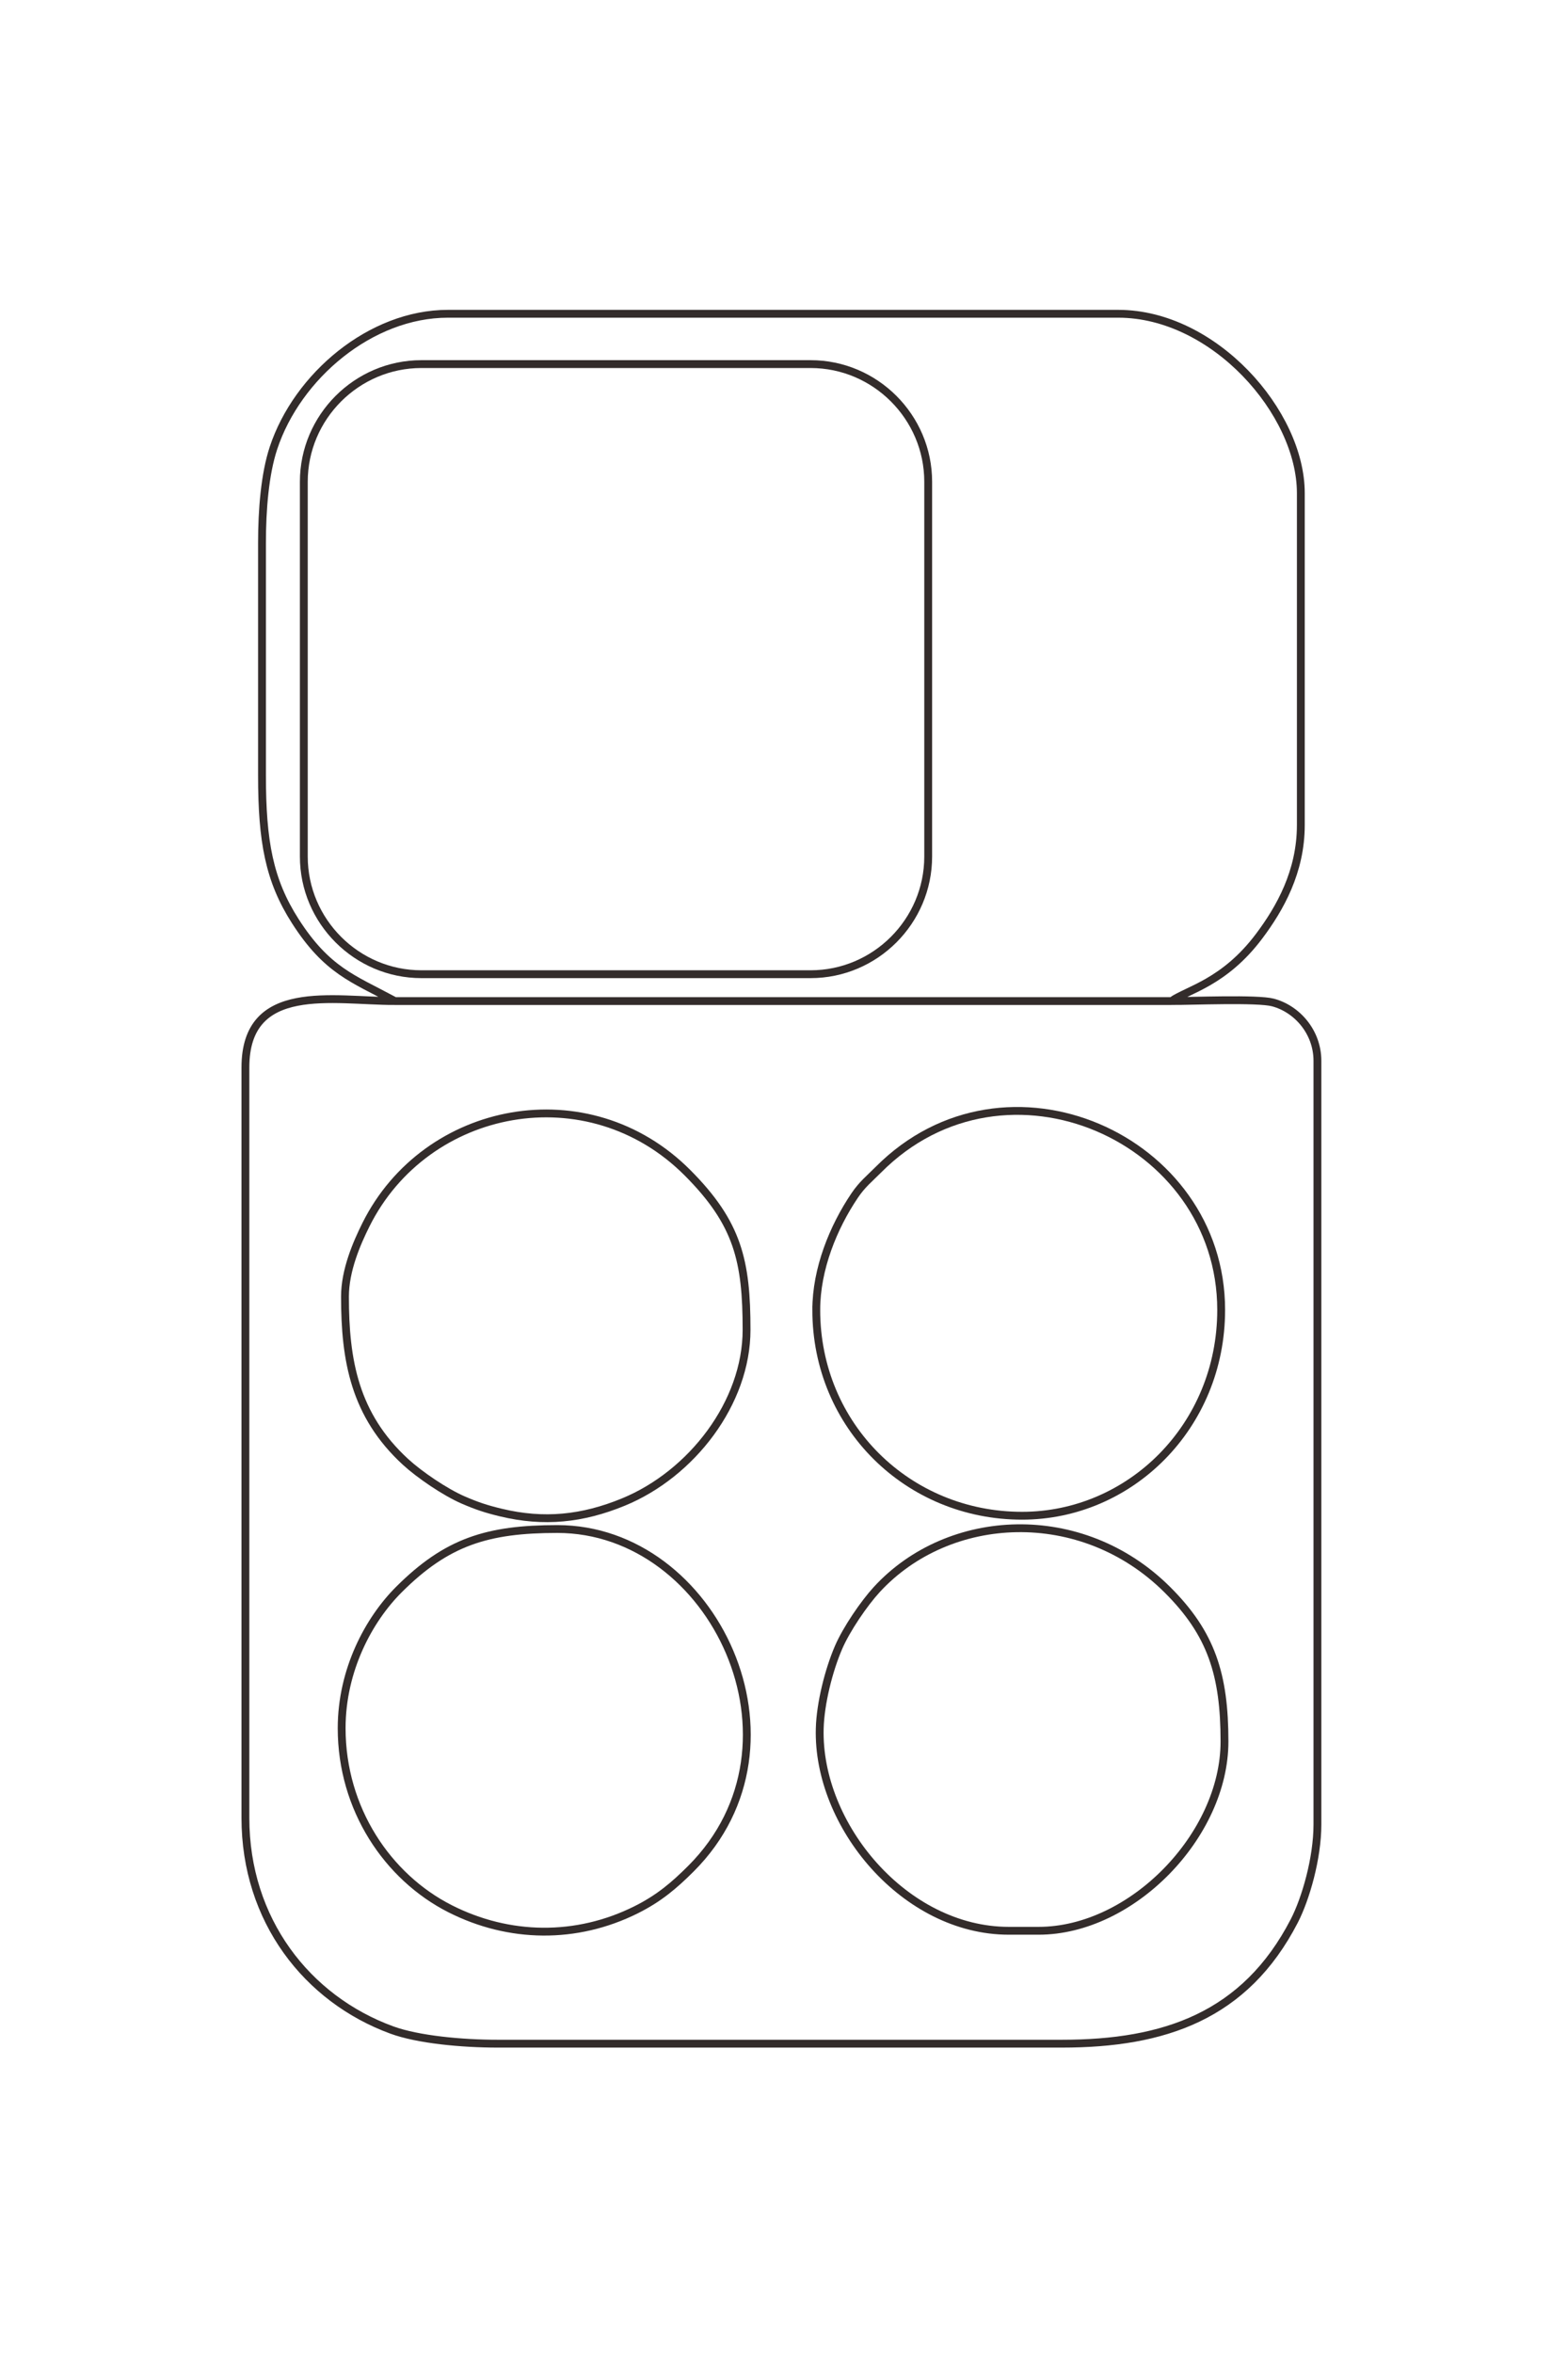 <?xml version="1.0" encoding="UTF-8"?>
<!DOCTYPE svg PUBLIC "-//W3C//DTD SVG 1.1//EN" "http://www.w3.org/Graphics/SVG/1.1/DTD/svg11.dtd">
<!-- Creator: CorelDRAW 2020 (64-Bit) -->
<svg xmlns="http://www.w3.org/2000/svg" xml:space="preserve" width="40mm" height="60mm" version="1.1" style="shape-rendering:geometricPrecision; text-rendering:geometricPrecision; image-rendering:optimizeQuality; fill-rule:evenodd; clip-rule:evenodd"
viewBox="0 0 4000 6000"
 xmlns:xlink="http://www.w3.org/1999/xlink"
 xmlns:xodm="http://www.corel.com/coreldraw/odm/2003">
 <defs>
  <style type="text/css">
   <![CDATA[
    .str1 {stroke:#332C2B;stroke-width:20;stroke-miterlimit:22.926}
    .str0 {stroke:#332C2B;stroke-width:20;stroke-miterlimit:22.926}
    .fil0 {fill:none}
   ]]>
  </style>
 </defs>
 <g id="图层_x0020_1">
  <g id="_2334119000656">
   <path class="fil0 str0" d="M668.37 1384.31l0 592.66c0,168.45 18.21,267.85 85.07,372.14 80.82,126.07 148.23,146.58 248.2,200.53 1.15,0.62 3.7,1.89 5.4,3.07 -157.14,0 -381,-50.46 -381,169.33l0 1913.47c0,260.5 157.04,461.72 373.51,540.88 66.95,24.49 179,34.85 269.95,34.85l1439.33 0c260.85,0 467.49,-70.13 592.92,-313.01 29.02,-56.21 59.01,-159.69 59.01,-245.79l0 -1947.33c0,-73.89 -52.27,-132.65 -113.61,-148.86 -39.45,-10.44 -205.66,-3.54 -258.92,-3.54 41.79,-29.04 134.78,-46.9 223.89,-165.57 53.08,-70.69 106.31,-164.53 106.31,-283.17l0 -846.66c0,-205.4 -221.66,-457.2 -465.67,-457.2l-1710.26 0c-196.37,0 -384.24,158.79 -444.91,342.48 -21.9,66.33 -29.22,157.04 -29.22,241.72zm338.67 1168.4l1981.19 0"/>
   <path class="fil0 str0" d="M2082.3 3340.11c0,296.26 234.1,524.93 524.93,524.93 275.24,0 508,-227.45 508,-524.93 0,-438.19 -549.96,-683.36 -874.19,-357.73 -23.37,23.48 -41.49,37.53 -60.82,66.18 -54.38,80.56 -97.92,187.21 -97.92,291.55z"/>
   <path class="fil0 str0" d="M871.57 4406.91c0,205.51 117.1,379.38 276.44,460.16 150.83,76.46 322.64,78.59 474.48,2.89 58,-28.92 97.08,-61.95 140.33,-105.21 318.18,-318.18 58.08,-865.84 -340.92,-865.84 -178.89,0 -282.25,32.61 -404.37,154.42 -76.14,75.95 -145.96,204.35 -145.96,353.58z"/>
   <path class="fil0 str0" d="M2573.36 4923.37l76.2 0c237.77,0 474.13,-243.31 474.13,-482.6 0,-170.34 -33.28,-275.31 -146.02,-387.37 -218.6,-217.28 -557.44,-199.81 -741.04,-0.16 -32.24,35.05 -77.28,100.77 -97.59,147.94 -24.91,57.85 -46.12,141.99 -47.88,206.21 -6.81,247.12 217.08,515.98 482.2,515.98z"/>
   <path class="fil0 str0" d="M880.04 3306.24c0,162.88 24.6,302.1 154.33,421.4 35.05,32.24 100.77,77.29 147.94,97.6 34.27,14.75 57.94,22.67 95.34,31.66 110.07,26.45 208.07,16.16 312.57,-26.74 174.16,-71.51 314.28,-253.21 314.28,-439.25 0,-175.59 -22.19,-271.42 -150.27,-400.06 -253.41,-254.5 -667.96,-174.03 -820.6,131.91 -23.72,47.53 -53.59,116.61 -53.59,183.48z"/>
   <path class="fil0 str1" d="M1075.05 928.42l992.79 0c165,0 300,135 300,300l0 955.75c0,165 -135,300 -300,300l-992.79 0c-165,0 -300,-135 -300,-300l0 -955.75c0,-165 135,-300 300,-300z"/>
  </g>
 </g>
</svg>
